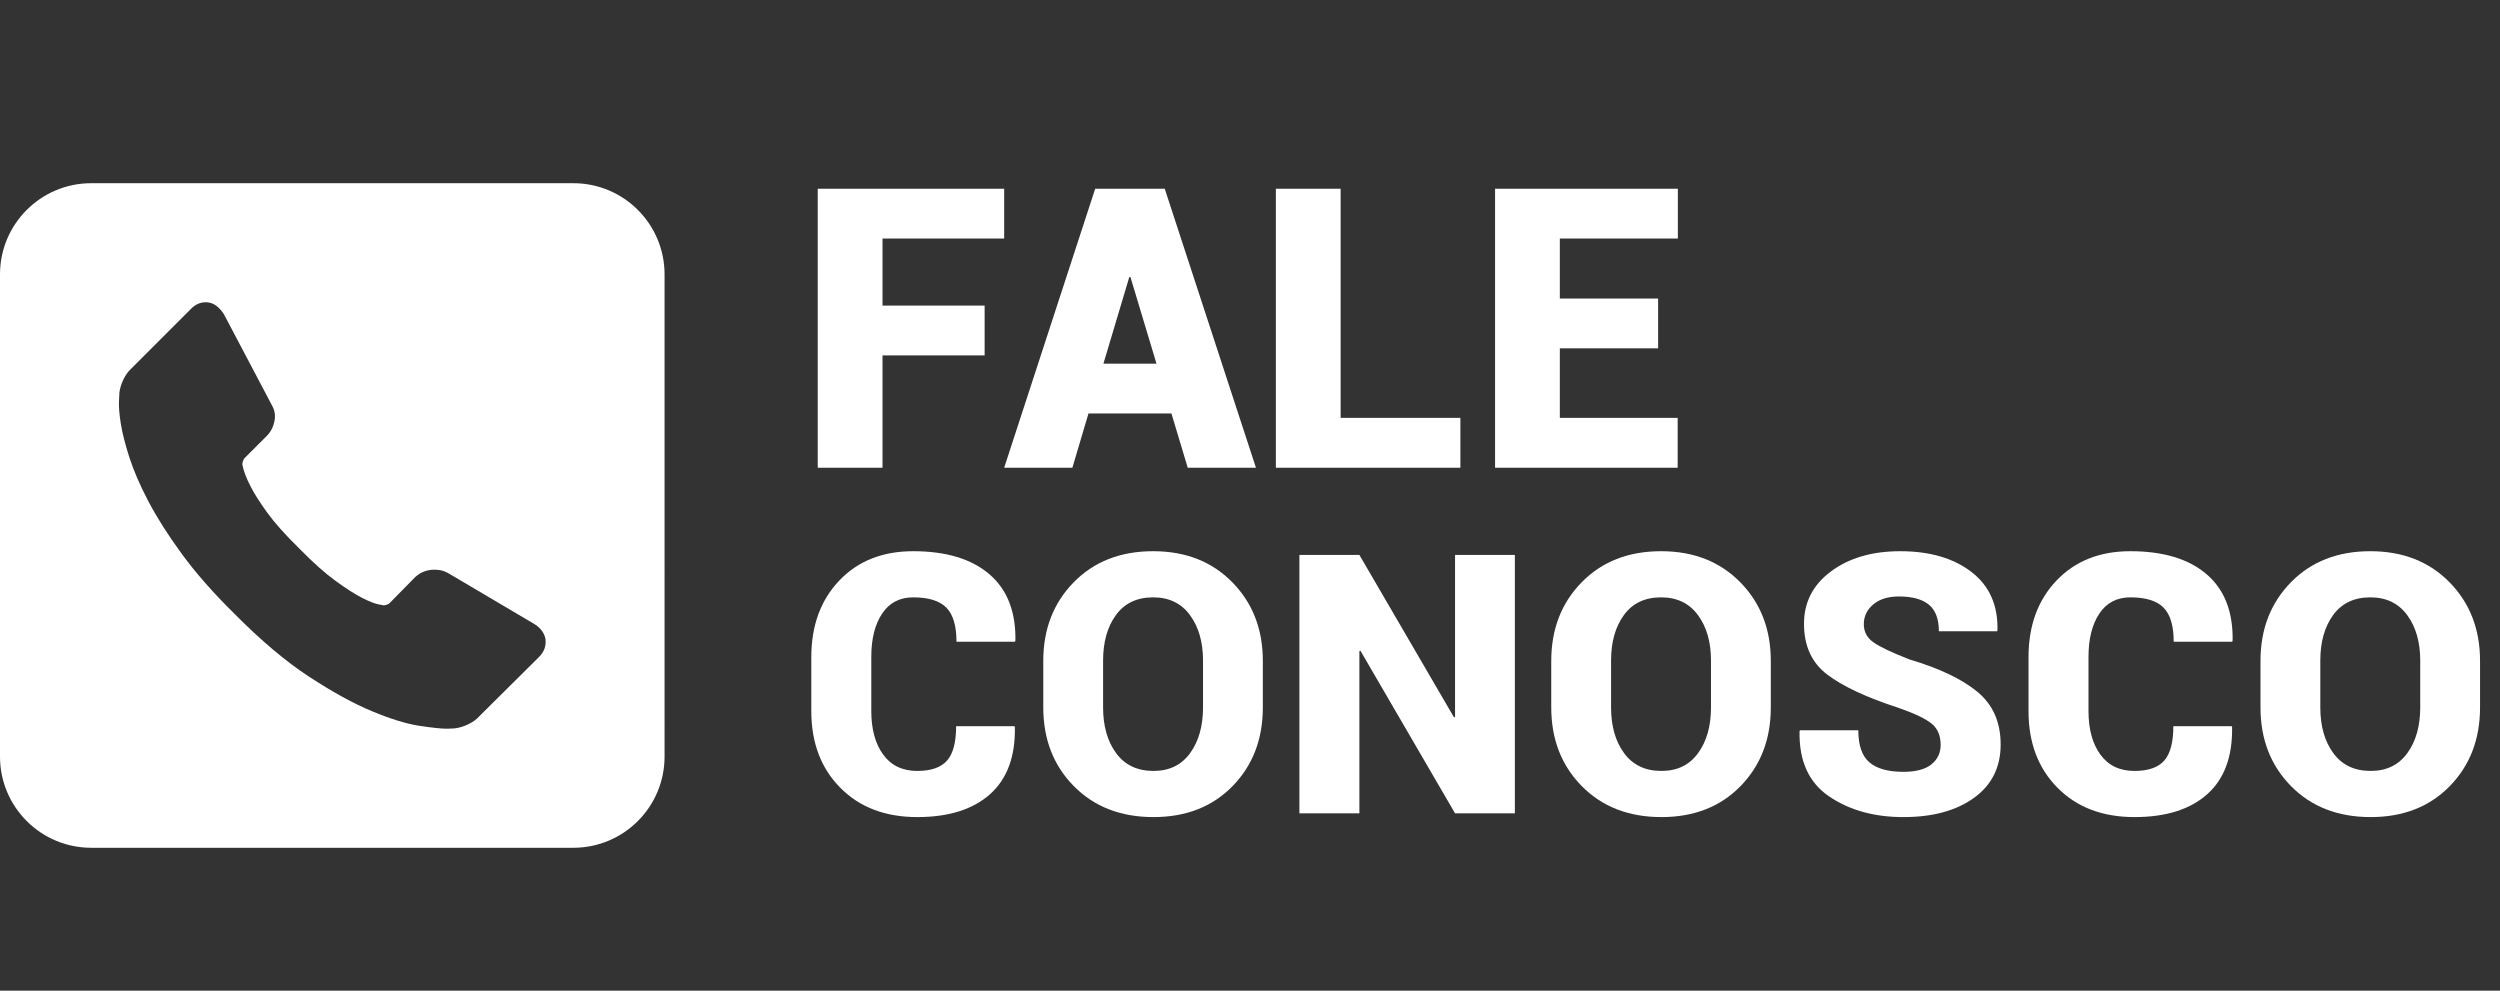 <?xml version="1.0" encoding="utf-8"?>
<!-- Generator: Adobe Illustrator 17.0.0, SVG Export Plug-In . SVG Version: 6.00 Build 0)  -->
<!DOCTYPE svg PUBLIC "-//W3C//DTD SVG 1.1//EN" "http://www.w3.org/Graphics/SVG/1.1/DTD/svg11.dtd">
<svg version="1.1" id="Capa_1" xmlns="http://www.w3.org/2000/svg" xmlns:xlink="http://www.w3.org/1999/xlink" x="0px" y="0px"
	 width="1292.039px" height="512px" viewBox="0 0 1292.039 512" enable-background="new 0 0 1292.039 512" xml:space="preserve">
<rect x="0" y="0" width="1292.039" height="512" fill="#333333" stroke="none"/>
<path fill="#FFFFFF" d="M296.316,94.684H47.141C21.106,94.684,0,115.79,0,141.825V391c0,26.035,21.106,47.141,47.141,47.141h249.175
	c26.035,0,47.141-21.106,47.141-47.141V141.825C343.457,115.79,322.351,94.684,296.316,94.684z M278.627,339.49l-31.052,30.818
	c-1.401,1.556-3.229,2.881-5.486,3.969c-2.257,1.09-4.475,1.79-6.653,2.101c-0.156,0-0.624,0.04-1.402,0.118
	c-0.777,0.077-1.789,0.117-3.034,0.117c-2.958,0-7.745-0.506-14.36-1.518c-6.615-1.012-14.709-3.503-24.28-7.471
	c-9.574-3.969-20.43-9.924-32.571-17.861c-12.14-7.937-25.06-18.833-38.757-32.687c-10.896-10.74-19.923-21.013-27.083-30.818
	c-7.16-9.806-12.919-18.873-17.277-27.2c-4.359-8.327-7.627-15.876-9.806-22.647c-2.179-6.771-3.658-12.608-4.436-17.511
	s-1.09-8.755-0.934-11.557s0.233-4.358,0.233-4.669c0.311-2.179,1.012-4.397,2.101-6.654c1.09-2.257,2.413-4.086,3.969-5.487
	l31.052-31.052c2.179-2.179,4.669-3.269,7.471-3.269c2.023,0,3.813,0.584,5.37,1.751c1.557,1.167,2.88,2.607,3.969,4.319
	l24.982,47.396c1.401,2.49,1.79,5.214,1.167,8.172c-0.623,2.957-1.946,5.448-3.969,7.471l-11.44,11.44
	c-0.311,0.311-0.584,0.817-0.817,1.518c-0.233,0.7-0.35,1.284-0.35,1.751c0.623,3.269,2.023,7.004,4.203,11.207
	c1.868,3.736,4.747,8.288,8.639,13.658c3.891,5.37,9.417,11.557,16.577,18.561c7.004,7.161,13.23,12.724,18.678,16.694
	c5.447,3.968,10.001,6.887,13.659,8.755c3.658,1.868,6.459,2.996,8.405,3.384l2.918,0.584c0.311,0,0.818-0.117,1.518-0.35
	c0.7-0.234,1.206-0.506,1.518-0.818l13.308-13.542c2.803-2.49,6.07-3.735,9.806-3.735c2.647,0,4.747,0.467,6.303,1.401h0.233
	l45.06,26.616c3.27,2.025,5.215,4.592,5.838,7.706C282.363,333.731,281.272,336.844,278.627,339.49z"/>
<g>
	<path fill="#FFFFFF" d="M508.87,183.692h-52.78v58.028h-33.47V97.54h96.351v25.747H456.09v34.659h52.78V183.692z"/>
	<path fill="#FFFFFF" d="M605.419,213.696h-42.877l-8.318,28.024h-35.253l47.037-144.18h17.923v0.099l0.1-0.099h17.923
		l47.136,144.18h-35.252L605.419,213.696z M570.266,187.95h27.43l-13.468-44.759h-0.594L570.266,187.95z"/>
	<path fill="#FFFFFF" d="M692.858,215.974h61.891v25.746h-95.36V97.54h33.47V215.974z"/>
	<path fill="#FFFFFF" d="M856.942,180.028h-50.8v35.946h60.9v25.746h-94.37V97.54h94.469v25.747h-60.999v30.995h50.8V180.028z"/>
</g>
<g>
	<path fill="#FFFFFF" d="M524.325,375.316l0.184,0.55c0.244,15.227-4.052,26.771-12.888,34.628
		c-8.838,7.858-21.358,11.787-37.563,11.787c-16.512,0-29.766-5.046-39.765-15.136c-9.998-10.09-14.997-23.299-14.997-39.626
		v-27.886c0-16.266,4.815-29.459,14.447-39.581c9.631-10.12,22.365-15.181,38.204-15.181c16.938,0,30.041,3.944,39.306,11.833
		s13.773,19.354,13.53,34.397l-0.275,0.551H494.33c0-8.194-1.742-14.064-5.229-17.611c-3.485-3.546-9.204-5.32-17.153-5.32
		c-6.971,0-12.323,2.797-16.052,8.393c-3.731,5.596-5.596,13.041-5.596,22.336v28.069c0,9.355,2.048,16.848,6.146,22.473
		c4.097,5.627,9.967,8.439,17.612,8.439c7.093,0,12.214-1.773,15.364-5.32c3.148-3.546,4.724-9.479,4.724-17.795H524.325z"/>
	<path fill="#FFFFFF" d="M652.653,365.593c0,16.451-5.215,30.011-15.64,40.682c-10.427,10.672-24.049,16.007-40.865,16.007
		c-16.939,0-30.669-5.335-41.186-16.007c-10.519-10.671-15.777-24.23-15.777-40.682V341.56c0-16.388,5.242-29.933,15.731-40.635
		c10.486-10.701,24.17-16.053,41.048-16.053c16.755,0,30.393,5.352,40.911,16.053c10.517,10.702,15.777,24.247,15.777,40.635
		V365.593z M621.74,341.377c0-9.54-2.247-17.367-6.741-23.482c-4.495-6.114-10.84-9.173-19.034-9.173
		c-8.379,0-14.784,3.042-19.217,9.127c-4.435,6.085-6.65,13.928-6.65,23.528v24.216c0,9.663,2.247,17.552,6.742,23.666
		c4.494,6.115,10.93,9.173,19.309,9.173c8.132,0,14.432-3.058,18.896-9.173c4.463-6.114,6.695-14.003,6.695-23.666V341.377z"/>
	<path fill="#FFFFFF" d="M782.906,420.354h-30.912l-48.891-84.023l-0.551,0.184v83.84h-31.004V286.798h31.004l48.892,83.932
		l0.55-0.184v-83.748h30.912V420.354z"/>
	<path fill="#FFFFFF" d="M915.18,365.593c0,16.451-5.215,30.011-15.64,40.682c-10.427,10.672-24.049,16.007-40.865,16.007
		c-16.939,0-30.669-5.335-41.186-16.007c-10.519-10.671-15.777-24.23-15.777-40.682V341.56c0-16.388,5.242-29.933,15.731-40.635
		c10.486-10.701,24.17-16.053,41.048-16.053c16.755,0,30.393,5.352,40.911,16.053c10.517,10.702,15.777,24.247,15.777,40.635
		V365.593z M884.267,341.377c0-9.54-2.247-17.367-6.741-23.482c-4.495-6.114-10.84-9.173-19.034-9.173
		c-8.379,0-14.784,3.042-19.217,9.127c-4.435,6.085-6.65,13.928-6.65,23.528v24.216c0,9.663,2.247,17.552,6.742,23.666
		c4.494,6.115,10.93,9.173,19.309,9.173c8.132,0,14.432-3.058,18.896-9.173c4.463-6.114,6.695-14.003,6.695-23.666V341.377z"/>
	<path fill="#FFFFFF" d="M1002.963,384.947c0-4.77-1.56-8.423-4.678-10.961c-3.119-2.537-8.776-5.243-16.97-8.118
		c-16.573-5.381-28.881-11.113-36.921-17.199c-8.042-6.084-12.063-14.844-12.063-26.28c0-11.19,4.679-20.24,14.034-27.151
		c9.356-6.91,21.25-10.365,35.683-10.365c15.227,0,27.487,3.563,36.783,10.687c9.295,7.124,13.789,17.169,13.483,30.133l-0.183,0.55
		h-30.087c0-6.298-1.713-10.869-5.137-13.713c-3.426-2.844-8.593-4.266-15.502-4.266c-5.627,0-10.061,1.376-13.301,4.128
		c-3.242,2.752-4.862,6.146-4.862,10.182c0,3.914,1.666,7.049,5,9.402c3.332,2.354,9.554,5.306,18.666,8.852
		c15.471,4.586,27.182,10.182,35.132,16.786c7.949,6.604,11.925,15.655,11.925,27.151c0,11.741-4.586,20.93-13.759,27.564
		c-9.173,6.636-21.343,9.953-36.508,9.953c-15.105,0-27.901-3.563-38.389-10.687c-10.488-7.124-15.579-18.33-15.272-33.618
		l0.184-0.551h30.179c0,7.767,1.91,13.286,5.732,16.557c3.821,3.272,9.678,4.907,17.566,4.907c6.48,0,11.313-1.284,14.493-3.853
		C1001.372,392.469,1002.963,389.106,1002.963,384.947z"/>
	<path fill="#FFFFFF" d="M1153.397,375.316l0.184,0.55c0.244,15.227-4.052,26.771-12.888,34.628
		c-8.838,7.858-21.358,11.787-37.563,11.787c-16.512,0-29.766-5.046-39.765-15.136c-9.998-10.09-14.997-23.299-14.997-39.626
		v-27.886c0-16.266,4.815-29.459,14.447-39.581c9.631-10.12,22.365-15.181,38.204-15.181c16.938,0,30.041,3.944,39.306,11.833
		s13.773,19.354,13.53,34.397l-0.275,0.551h-30.179c0-8.194-1.742-14.064-5.229-17.611c-3.485-3.546-9.204-5.32-17.153-5.32
		c-6.971,0-12.323,2.797-16.052,8.393c-3.731,5.596-5.596,13.041-5.596,22.336v28.069c0,9.355,2.048,16.848,6.146,22.473
		c4.097,5.627,9.967,8.439,17.612,8.439c7.093,0,12.214-1.773,15.364-5.32c3.148-3.546,4.724-9.479,4.724-17.795H1153.397z"/>
	<path fill="#FFFFFF" d="M1281.726,365.593c0,16.451-5.215,30.011-15.64,40.682c-10.427,10.672-24.049,16.007-40.865,16.007
		c-16.939,0-30.669-5.335-41.186-16.007c-10.519-10.671-15.777-24.23-15.777-40.682V341.56c0-16.388,5.242-29.933,15.731-40.635
		c10.486-10.701,24.17-16.053,41.048-16.053c16.755,0,30.393,5.352,40.911,16.053c10.517,10.702,15.777,24.247,15.777,40.635
		V365.593z M1250.813,341.377c0-9.54-2.247-17.367-6.741-23.482c-4.495-6.114-10.84-9.173-19.034-9.173
		c-8.379,0-14.784,3.042-19.217,9.127c-4.435,6.085-6.65,13.928-6.65,23.528v24.216c0,9.663,2.247,17.552,6.742,23.666
		c4.494,6.115,10.93,9.173,19.309,9.173c8.132,0,14.432-3.058,18.896-9.173c4.463-6.114,6.695-14.003,6.695-23.666V341.377z"/>
</g>
</svg>
